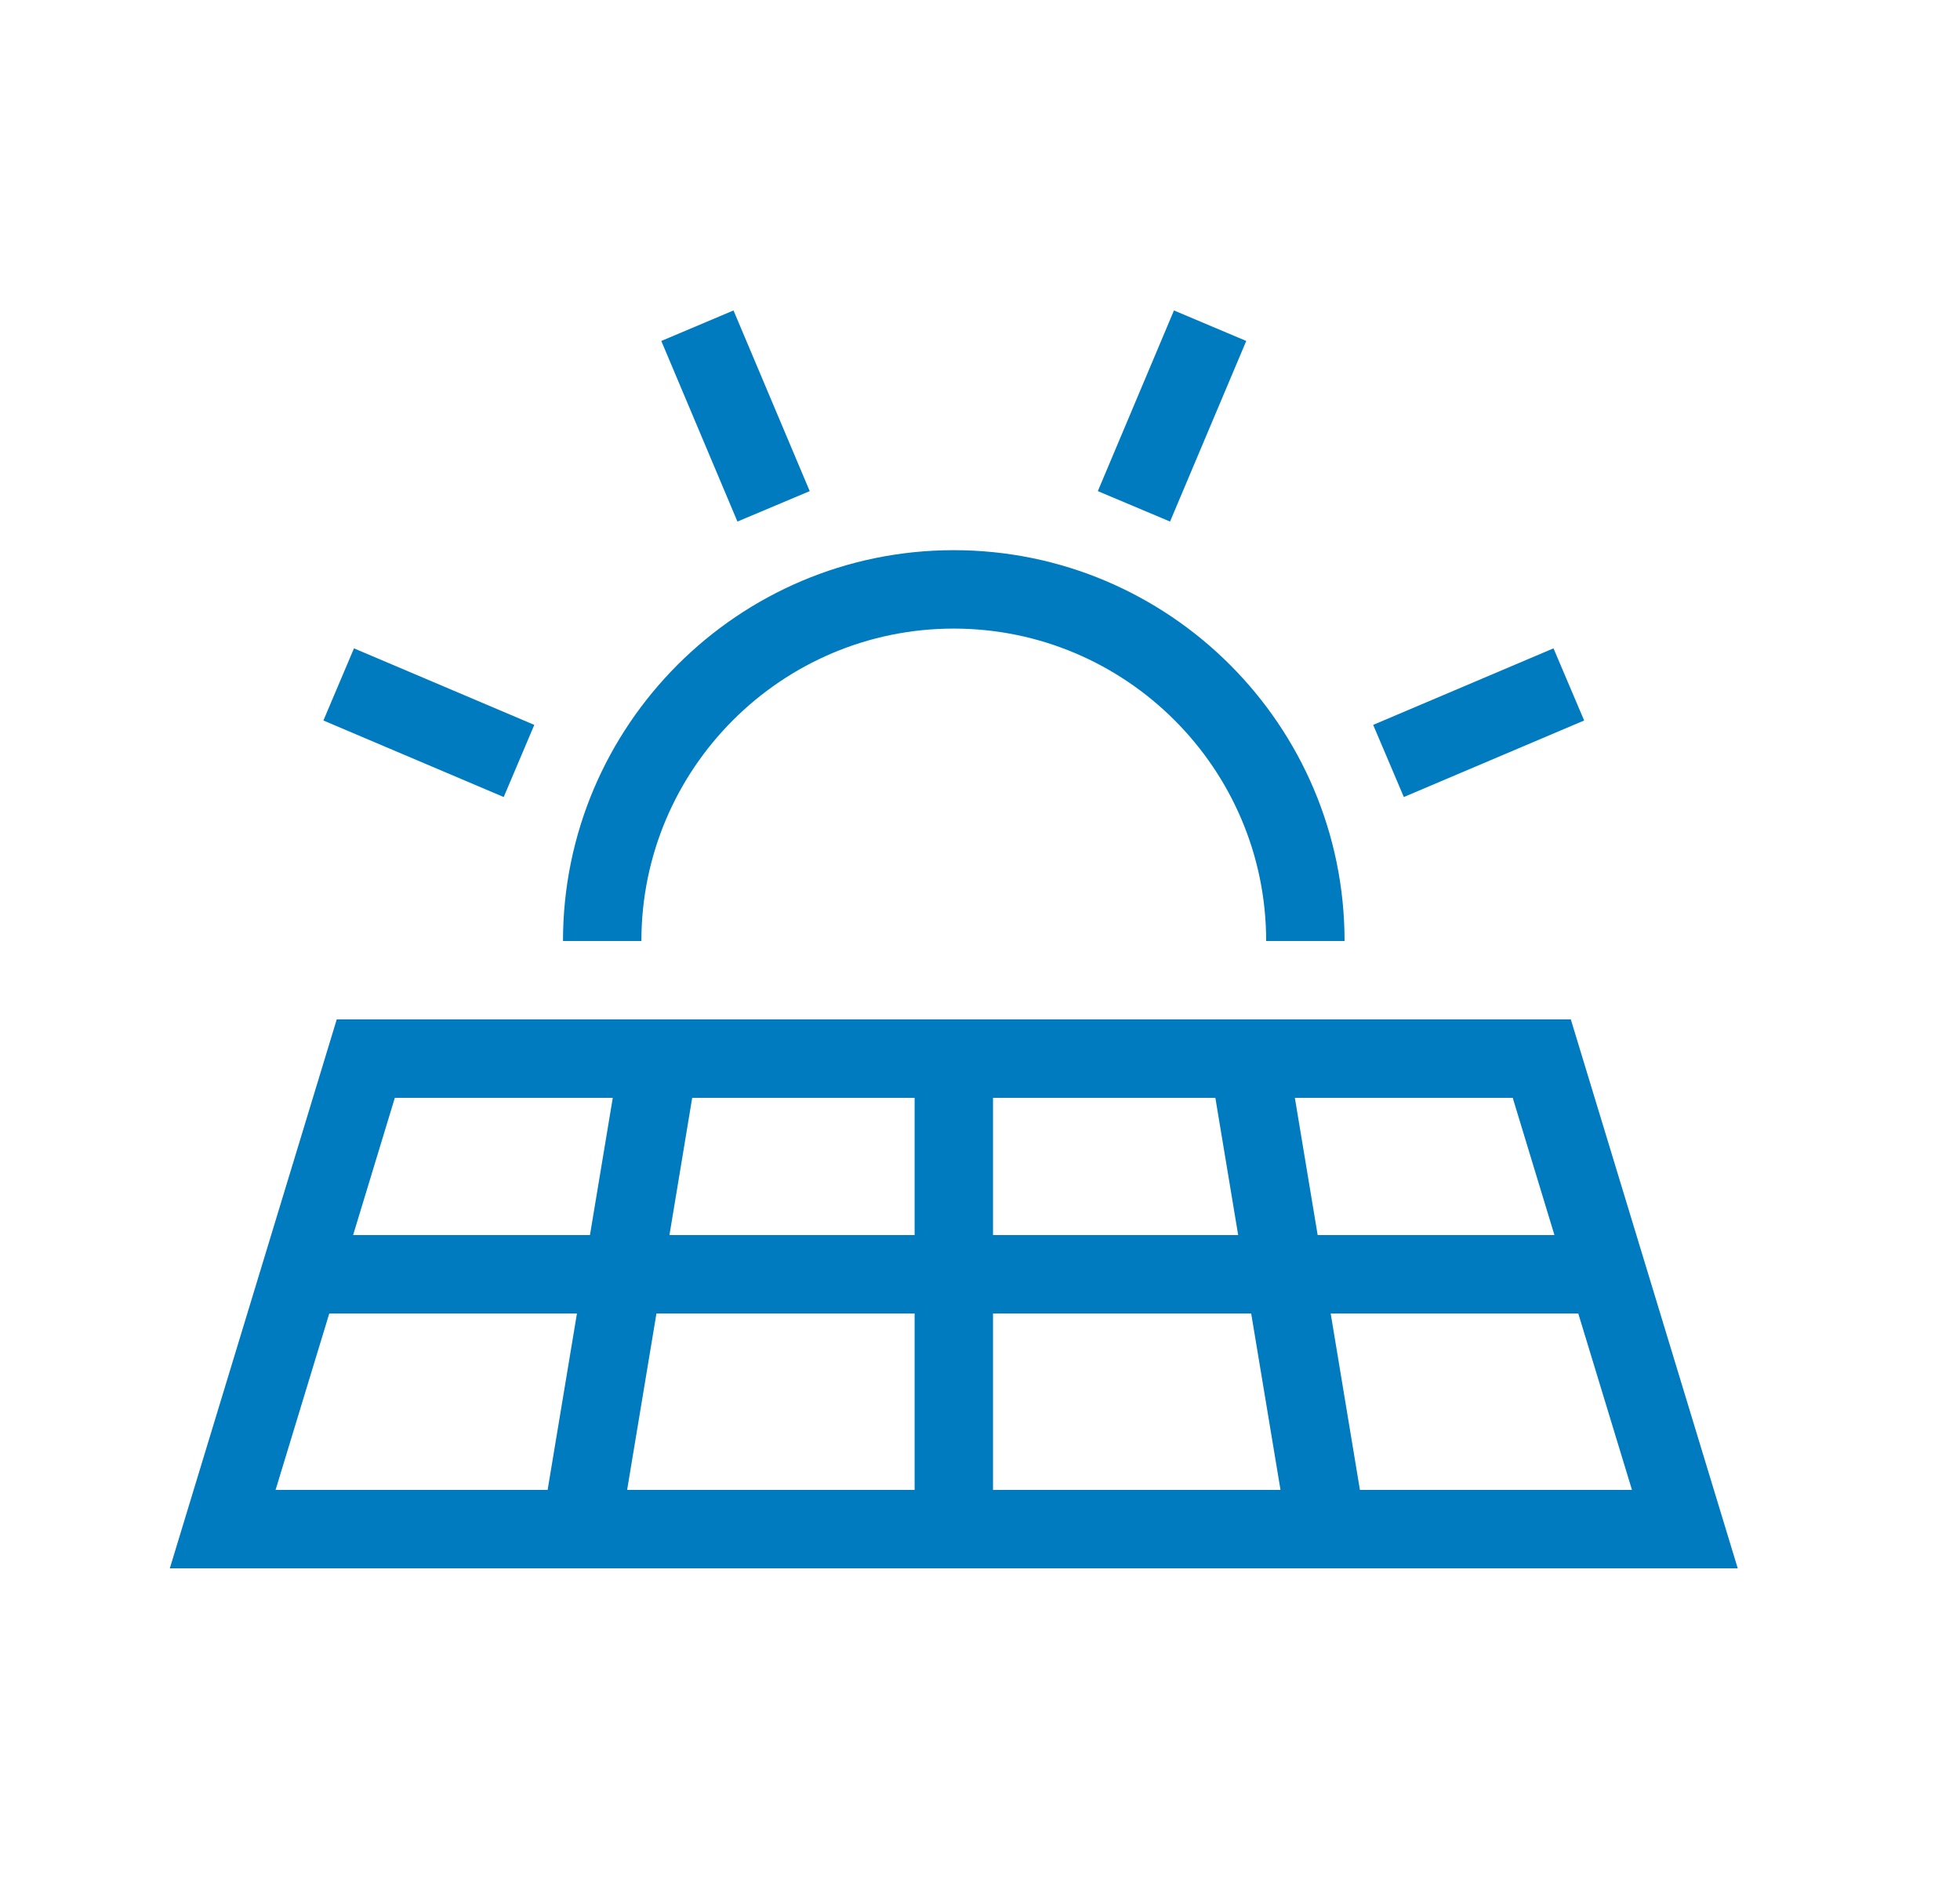 <svg width="25" height="24" viewBox="0 0 25 24" fill="none" xmlns="http://www.w3.org/2000/svg">
<path d="M20.036 13H4.295L2.166 20H22.165L20.036 13ZM11.666 15.75H8.539L8.829 14H11.666V15.75ZM12.666 14H15.502L15.793 15.75H12.666V14ZM11.666 16.75V19H7.999L8.373 16.75H11.666ZM12.666 16.75H15.959L16.333 19H12.666L12.666 16.75ZM16.973 16.75H20.131L20.816 19H17.346L16.973 16.75ZM19.827 15.75H16.807L16.516 14H19.295L19.827 15.75ZM7.816 14L7.525 15.75H4.504L5.036 14H7.816ZM4.2 16.75H7.359L6.985 19H3.515L4.2 16.75ZM9.406 6.651L8.435 4.348L9.356 3.959L10.328 6.263L9.406 6.651ZM6.425 10.164L4.125 9.188L4.515 8.268L6.815 9.244L6.425 10.164V10.164ZM14.924 6.651L14.003 6.263L14.974 3.959L15.896 4.348L14.924 6.651ZM17.906 10.164L17.515 9.244L19.815 8.268L20.206 9.188L17.906 10.164ZM8.181 12H7.181C7.181 9.252 9.417 7.016 12.165 7.016C14.914 7.016 17.15 9.252 17.15 12H16.15C16.15 9.803 14.362 8.016 12.165 8.016C9.968 8.016 8.181 9.803 8.181 12Z" fill="#007BC0"/>
</svg>